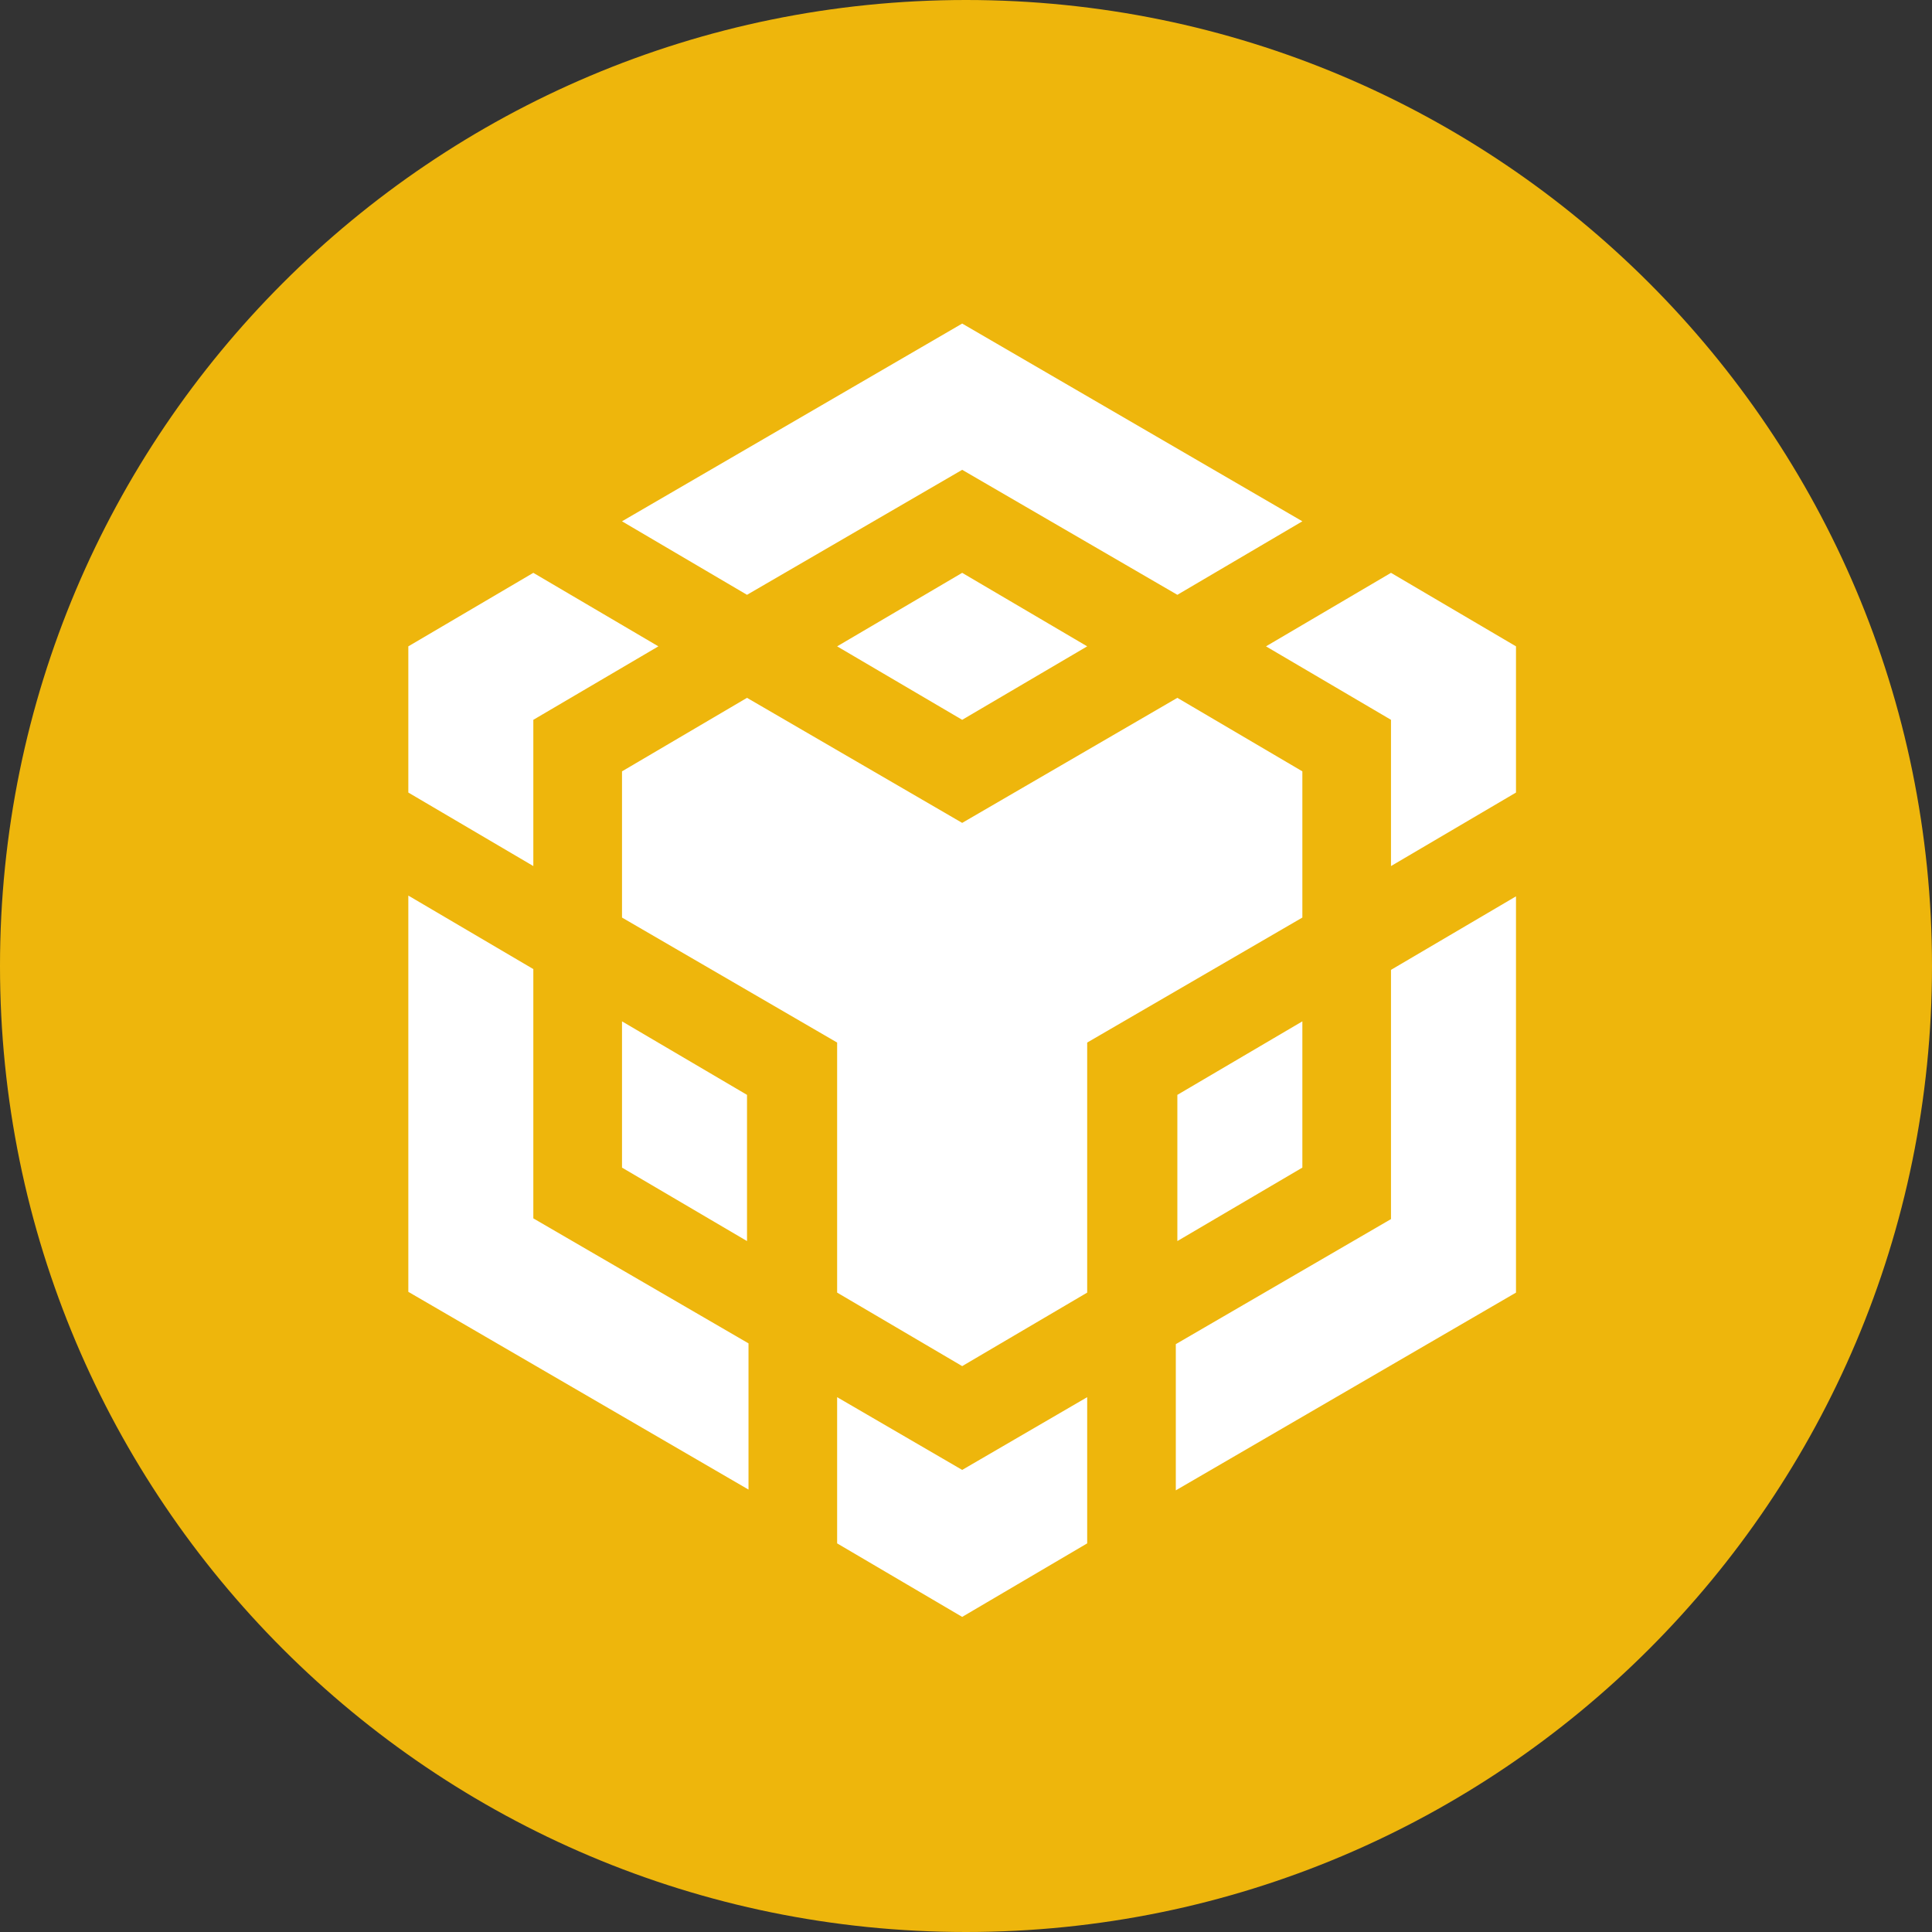 <svg width="40" height="40" viewBox="0 0 40 40" fill="none" xmlns="http://www.w3.org/2000/svg">
<rect x="0" y="0" width="40" height="40" fill="#333333" stroke="none"/>
<path d="M20 40C31.046 40 40 31.046 40 20C40 8.954 31.046 0 20 0C8.954 0 0 8.954 0 20C0 31.046 8.954 40 20 40Z" fill="#EEB60C"/>
<path d="M12.878 10.793L19.921 6.699L26.964 10.793L24.376 12.315L19.921 9.727L15.466 12.315L12.878 10.793ZM26.964 15.97L24.376 14.448L19.921 17.037L15.466 14.448L12.878 15.97V18.997L17.332 21.585V26.762L19.921 28.284L22.509 26.762V21.585L26.964 18.997V15.97ZM26.964 24.174V21.146L24.376 22.668V25.695L26.964 24.174ZM28.799 25.24L24.344 27.829V30.856L31.387 26.762V18.558L28.799 20.08V25.24ZM26.211 13.382L28.799 14.903V17.931L31.387 16.409V13.382L28.799 11.86L26.211 13.382ZM17.332 28.927V31.954L19.921 33.476L22.509 31.954V28.927L19.921 30.433L17.332 28.927ZM12.878 24.174L15.466 25.695V22.668L12.878 21.146V24.174ZM17.332 13.382L19.921 14.903L22.509 13.382L19.921 11.86L17.332 13.382ZM11.042 14.903L13.631 13.382L11.042 11.86L8.454 13.382V16.409L11.042 17.931V14.903ZM11.042 20.064L8.454 18.542V26.746L15.497 30.84V27.813L11.042 25.225V20.064Z" fill="white"/>
</svg>
